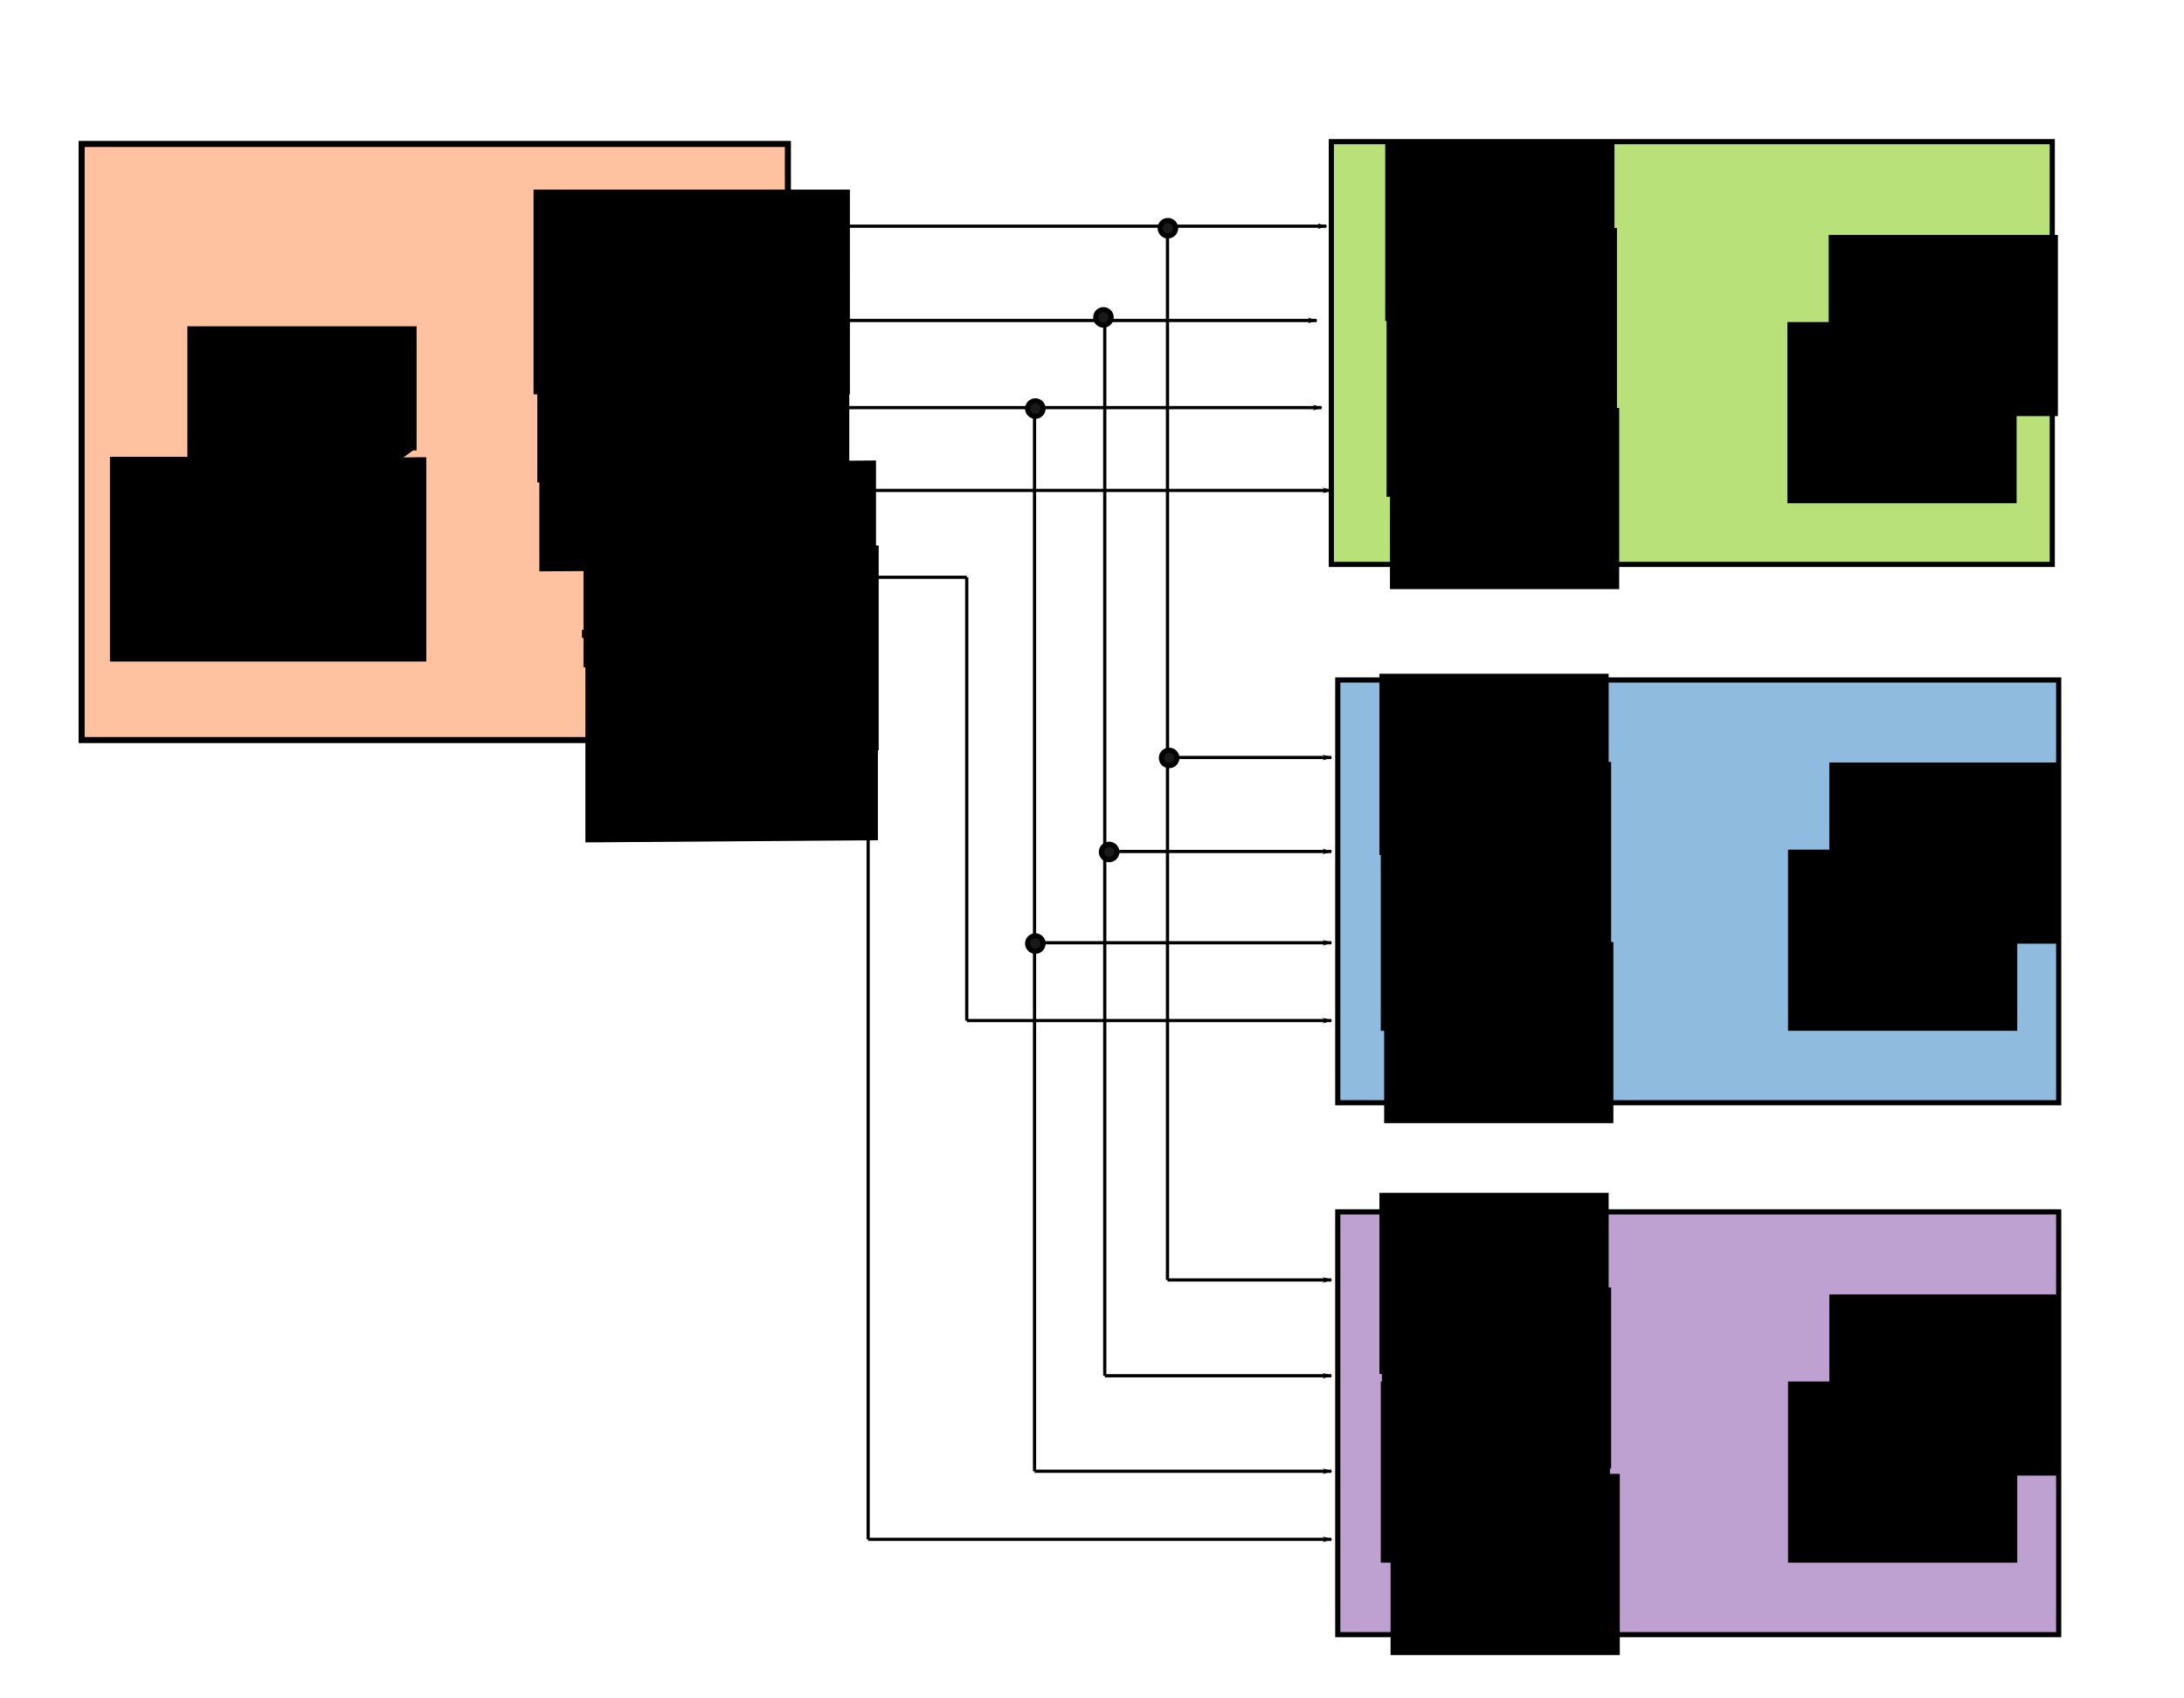 <?xml version="1.0" encoding="UTF-8" standalone="no"?>
<!-- Created with Inkscape (http://www.inkscape.org/) -->

<svg
   xmlns:osb="http://www.openswatchbook.org/uri/2009/osb"
   xmlns:dc="http://purl.org/dc/elements/1.1/"
   xmlns:cc="http://creativecommons.org/ns#"
   xmlns:rdf="http://www.w3.org/1999/02/22-rdf-syntax-ns#"
   xmlns:svg="http://www.w3.org/2000/svg"
   xmlns="http://www.w3.org/2000/svg"
   xmlns:sodipodi="http://sodipodi.sourceforge.net/DTD/sodipodi-0.dtd"
   xmlns:inkscape="http://www.inkscape.org/namespaces/inkscape"
   width="180mm"
   height="140mm"
   viewBox="0 0 180 140"
   version="1.1"
   id="svg4338"
   inkscape:version="0.92.2 (5c3e80d, 2017-08-06)"
   sodipodi:docname="SPI_Verbindung.svg">
  <defs
     id="defs4332">
    <marker
       inkscape:stockid="Arrow1Lend"
       orient="auto"
       refY="0"
       refX="0"
       id="marker12550"
       style="overflow:visible"
       inkscape:isstock="true">
      <path
         id="path12548"
         d="M 0,0 5,-5 -12.5,0 5,5 Z"
         style="fill:#000000;fill-opacity:1;fill-rule:evenodd;stroke:#000000;stroke-width:1pt;stroke-opacity:1"
         transform="matrix(-0.8,0,0,-0.8,-10,0)"
         inkscape:connector-curvature="0" />
    </marker>
    <marker
       inkscape:isstock="true"
       style="overflow:visible"
       id="marker12396"
       refX="0"
       refY="0"
       orient="auto"
       inkscape:stockid="Arrow1Lend"
       inkscape:collect="always">
      <path
         transform="matrix(-0.8,0,0,-0.8,-10,0)"
         style="fill:#000000;fill-opacity:1;fill-rule:evenodd;stroke:#000000;stroke-width:1pt;stroke-opacity:1"
         d="M 0,0 5,-5 -12.5,0 5,5 Z"
         id="path12394"
         inkscape:connector-curvature="0" />
    </marker>
    <marker
       inkscape:stockid="Arrow1Lend"
       orient="auto"
       refY="0"
       refX="0"
       id="marker12244"
       style="overflow:visible"
       inkscape:isstock="true"
       inkscape:collect="always">
      <path
         id="path12242"
         d="M 0,0 5,-5 -12.5,0 5,5 Z"
         style="fill:#000000;fill-opacity:1;fill-rule:evenodd;stroke:#000000;stroke-width:1pt;stroke-opacity:1"
         transform="matrix(-0.8,0,0,-0.8,-10,0)"
         inkscape:connector-curvature="0" />
    </marker>
    <marker
       inkscape:isstock="true"
       style="overflow:visible"
       id="marker12106"
       refX="0"
       refY="0"
       orient="auto"
       inkscape:stockid="Arrow1Lend"
       inkscape:collect="always">
      <path
         transform="matrix(-0.8,0,0,-0.8,-10,0)"
         style="fill:#000000;fill-opacity:1;fill-rule:evenodd;stroke:#000000;stroke-width:1pt;stroke-opacity:1"
         d="M 0,0 5,-5 -12.5,0 5,5 Z"
         id="path12104"
         inkscape:connector-curvature="0" />
    </marker>
    <marker
       inkscape:stockid="Arrow1Lend"
       orient="auto"
       refY="0"
       refX="0"
       id="marker11972"
       style="overflow:visible"
       inkscape:isstock="true"
       inkscape:collect="always">
      <path
         id="path11970"
         d="M 0,0 5,-5 -12.5,0 5,5 Z"
         style="fill:#000000;fill-opacity:1;fill-rule:evenodd;stroke:#000000;stroke-width:1pt;stroke-opacity:1"
         transform="matrix(-0.8,0,0,-0.8,-10,0)"
         inkscape:connector-curvature="0" />
    </marker>
    <marker
       inkscape:isstock="true"
       style="overflow:visible"
       id="marker11848"
       refX="0"
       refY="0"
       orient="auto"
       inkscape:stockid="Arrow1Lend"
       inkscape:collect="always">
      <path
         transform="matrix(-0.8,0,0,-0.8,-10,0)"
         style="fill:#000000;fill-opacity:1;fill-rule:evenodd;stroke:#000000;stroke-width:1pt;stroke-opacity:1"
         d="M 0,0 5,-5 -12.5,0 5,5 Z"
         id="path11846"
         inkscape:connector-curvature="0" />
    </marker>
    <marker
       inkscape:stockid="Arrow1Lend"
       orient="auto"
       refY="0"
       refX="0"
       id="marker11463"
       style="overflow:visible"
       inkscape:isstock="true"
       inkscape:collect="always">
      <path
         id="path11461"
         d="M 0,0 5,-5 -12.5,0 5,5 Z"
         style="fill:#000000;fill-opacity:1;fill-rule:evenodd;stroke:#000000;stroke-width:1pt;stroke-opacity:1"
         transform="matrix(-0.8,0,0,-0.8,-10,0)"
         inkscape:connector-curvature="0" />
    </marker>
    <marker
       inkscape:isstock="true"
       style="overflow:visible"
       id="marker11345"
       refX="0"
       refY="0"
       orient="auto"
       inkscape:stockid="Arrow1Lend"
       inkscape:collect="always">
      <path
         transform="matrix(-0.8,0,0,-0.8,-10,0)"
         style="fill:#000000;fill-opacity:1;fill-rule:evenodd;stroke:#000000;stroke-width:1pt;stroke-opacity:1"
         d="M 0,0 5,-5 -12.5,0 5,5 Z"
         id="path11343"
         inkscape:connector-curvature="0" />
    </marker>
    <marker
       inkscape:stockid="Arrow1Lend"
       orient="auto"
       refY="0"
       refX="0"
       id="marker11235"
       style="overflow:visible"
       inkscape:isstock="true"
       inkscape:collect="always">
      <path
         id="path11233"
         d="M 0,0 5,-5 -12.5,0 5,5 Z"
         style="fill:#000000;fill-opacity:1;fill-rule:evenodd;stroke:#000000;stroke-width:1pt;stroke-opacity:1"
         transform="matrix(-0.8,0,0,-0.8,-10,0)"
         inkscape:connector-curvature="0" />
    </marker>
    <marker
       inkscape:isstock="true"
       style="overflow:visible"
       id="marker11139"
       refX="0"
       refY="0"
       orient="auto"
       inkscape:stockid="Arrow1Lend"
       inkscape:collect="always">
      <path
         transform="matrix(-0.8,0,0,-0.8,-10,0)"
         style="fill:#000000;fill-opacity:1;fill-rule:evenodd;stroke:#000000;stroke-width:1pt;stroke-opacity:1"
         d="M 0,0 5,-5 -12.5,0 5,5 Z"
         id="path11137"
         inkscape:connector-curvature="0" />
    </marker>
    <marker
       inkscape:stockid="Arrow1Lend"
       orient="auto"
       refY="0"
       refX="0"
       id="Arrow1Lend"
       style="overflow:visible"
       inkscape:isstock="true"
       inkscape:collect="always">
      <path
         id="path5435"
         d="M 0,0 5,-5 -12.5,0 5,5 Z"
         style="fill:#000000;fill-opacity:1;fill-rule:evenodd;stroke:#000000;stroke-width:1pt;stroke-opacity:1"
         transform="matrix(-0.8,0,0,-0.8,-10,0)"
         inkscape:connector-curvature="0" />
    </marker>
    <linearGradient
       id="linearGradient5718"
       osb:paint="solid">
      <stop
         style="stop-color:#000000;stop-opacity:1;"
         offset="0"
         id="stop5716" />
    </linearGradient>
    <marker
       inkscape:stockid="Arrow2Sstart"
       orient="auto"
       refY="0"
       refX="0"
       id="Arrow2Sstart"
       style="overflow:visible"
       inkscape:isstock="true">
      <path
         id="path5462"
         style="fill-rule:evenodd;stroke-width:0.625;stroke-linejoin:round"
         d="M 8.719,4.034 -2.207,0.016 8.719,-4.002 c -1.745,2.372 -1.735,5.617 -6e-7,8.035 z"
         transform="matrix(0.3,0,0,0.3,-0.69,0)"
         inkscape:connector-curvature="0" />
    </marker>
    <marker
       inkscape:stockid="Arrow1Lstart"
       orient="auto"
       refY="0"
       refX="0"
       id="Arrow1Lstart"
       style="overflow:visible"
       inkscape:isstock="true">
      <path
         id="path5432"
         d="M 0,0 5,-5 -12.5,0 5,5 Z"
         style="fill-rule:evenodd;stroke:#000000;stroke-width:1pt"
         transform="matrix(0.8,0,0,0.8,10,0)"
         inkscape:connector-curvature="0" />
    </marker>
    <marker
       inkscape:stockid="Arrow1Lend"
       orient="auto"
       refY="0"
       refX="0"
       id="Arrow1Lend-0"
       style="overflow:visible"
       inkscape:isstock="true">
      <path
         inkscape:connector-curvature="0"
         id="path5435-4"
         d="M 0,0 5,-5 -12.5,0 5,5 Z"
         style="fill:#000000;fill-opacity:1;fill-rule:evenodd;stroke:#000000;stroke-width:1pt;stroke-opacity:1"
         transform="matrix(-0.8,0,0,-0.8,-10,0)" />
    </marker>
    <marker
       inkscape:stockid="Arrow1Lend"
       orient="auto"
       refY="0"
       refX="0"
       id="Arrow1Lend-0-3"
       style="overflow:visible"
       inkscape:isstock="true">
      <path
         inkscape:connector-curvature="0"
         id="path5435-4-8"
         d="M 0,0 5,-5 -12.5,0 5,5 Z"
         style="fill:#000000;fill-opacity:1;fill-rule:evenodd;stroke:#000000;stroke-width:1pt;stroke-opacity:1"
         transform="matrix(-0.8,0,0,-0.8,-10,0)" />
    </marker>
    <marker
       inkscape:stockid="Arrow1Lend"
       orient="auto"
       refY="0"
       refX="0"
       id="Arrow1Lend-0-3-5"
       style="overflow:visible"
       inkscape:isstock="true">
      <path
         inkscape:connector-curvature="0"
         id="path5435-4-8-8"
         d="M 0,0 5,-5 -12.5,0 5,5 Z"
         style="fill:#000000;fill-opacity:1;fill-rule:evenodd;stroke:#000000;stroke-width:1pt;stroke-opacity:1"
         transform="matrix(-0.8,0,0,-0.8,-10,0)" />
    </marker>
    <marker
       inkscape:stockid="Arrow1Lend"
       orient="auto"
       refY="0"
       refX="0"
       id="Arrow1Lend-0-3-3"
       style="overflow:visible"
       inkscape:isstock="true">
      <path
         inkscape:connector-curvature="0"
         id="path5435-4-8-7"
         d="M 0,0 5,-5 -12.5,0 5,5 Z"
         style="fill:#000000;fill-opacity:1;fill-rule:evenodd;stroke:#000000;stroke-width:1pt;stroke-opacity:1"
         transform="matrix(-0.8,0,0,-0.8,-10,0)" />
    </marker>
    <marker
       inkscape:stockid="Arrow1Lend"
       orient="auto"
       refY="0"
       refX="0"
       id="Arrow1Lend-0-3-7"
       style="overflow:visible"
       inkscape:isstock="true">
      <path
         inkscape:connector-curvature="0"
         id="path5435-4-8-72"
         d="M 0,0 5,-5 -12.5,0 5,5 Z"
         style="fill:#000000;fill-opacity:1;fill-rule:evenodd;stroke:#000000;stroke-width:1pt;stroke-opacity:1"
         transform="matrix(-0.8,0,0,-0.8,-10,0)" />
    </marker>
    <marker
       inkscape:stockid="Arrow1Lend"
       orient="auto"
       refY="0"
       refX="0"
       id="Arrow1Lend-0-3-0"
       style="overflow:visible"
       inkscape:isstock="true">
      <path
         inkscape:connector-curvature="0"
         id="path5435-4-8-6"
         d="M 0,0 5,-5 -12.5,0 5,5 Z"
         style="fill:#000000;fill-opacity:1;fill-rule:evenodd;stroke:#000000;stroke-width:1pt;stroke-opacity:1"
         transform="matrix(-0.8,0,0,-0.8,-10,0)" />
    </marker>
    <marker
       inkscape:stockid="Arrow1Lend"
       orient="auto"
       refY="0"
       refX="0"
       id="Arrow1Lend-0-3-0-7"
       style="overflow:visible"
       inkscape:isstock="true">
      <path
         inkscape:connector-curvature="0"
         id="path5435-4-8-6-0"
         d="M 0,0 5,-5 -12.5,0 5,5 Z"
         style="fill:#000000;fill-opacity:1;fill-rule:evenodd;stroke:#000000;stroke-width:1pt;stroke-opacity:1"
         transform="matrix(-0.8,0,0,-0.8,-10,0)" />
    </marker>
    <marker
       inkscape:stockid="Arrow1Lend"
       orient="auto"
       refY="0"
       refX="0"
       id="Arrow1Lend-0-3-0-7-3"
       style="overflow:visible"
       inkscape:isstock="true">
      <path
         inkscape:connector-curvature="0"
         id="path5435-4-8-6-0-4"
         d="M 0,0 5,-5 -12.5,0 5,5 Z"
         style="fill:#000000;fill-opacity:1;fill-rule:evenodd;stroke:#000000;stroke-width:1pt;stroke-opacity:1"
         transform="matrix(-0.8,0,0,-0.8,-10,0)" />
    </marker>
    <marker
       inkscape:stockid="Arrow1Lend"
       orient="auto"
       refY="0"
       refX="0"
       id="marker11463-9"
       style="overflow:visible"
       inkscape:isstock="true">
      <path
         inkscape:connector-curvature="0"
         id="path11461-6"
         d="M 0,0 5,-5 -12.5,0 5,5 Z"
         style="fill:#000000;fill-opacity:1;fill-rule:evenodd;stroke:#000000;stroke-width:1pt;stroke-opacity:1"
         transform="matrix(-0.8,0,0,-0.8,-10,0)" />
    </marker>
  </defs>
  <sodipodi:namedview
     id="base"
     pagecolor="#ffffff"
     bordercolor="#666666"
     borderopacity="1.0"
     inkscape:pageopacity="0.0"
     inkscape:pageshadow="2"
     inkscape:zoom="1.979899"
     inkscape:cx="611.48386"
     inkscape:cy="397.89428"
     inkscape:document-units="mm"
     inkscape:current-layer="layer3"
     showgrid="false"
     showguides="false"
     inkscape:guide-bbox="true"
     inkscape:window-width="3840"
     inkscape:window-height="2083"
     inkscape:window-x="1920"
     inkscape:window-y="0"
     inkscape:window-maximized="1">
    <sodipodi:guide
       position="73.232,294.798"
       orientation="1,0"
       id="guide7820"
       inkscape:locked="false" />
    <sodipodi:guide
       position="6.993,229.243"
       orientation="0,1"
       id="guide10973"
       inkscape:locked="false" />
    <sodipodi:guide
       position="61.988,221.872"
       orientation="0,1"
       id="guide10975"
       inkscape:locked="false" />
    <sodipodi:guide
       position="79.564,236.802"
       orientation="1,0"
       id="guide10977"
       inkscape:locked="false" />
    <sodipodi:guide
       position="87.69,248.141"
       orientation="1,0"
       id="guide10979"
       inkscape:locked="false" />
    <sodipodi:guide
       position="73.232,192.701"
       orientation="0,1"
       id="guide10987"
       inkscape:locked="false" />
    <sodipodi:guide
       position="79.564,155.551"
       orientation="0,1"
       id="guide10989"
       inkscape:locked="false" />
    <sodipodi:guide
       position="93.277,243.215"
       orientation="1,0"
       id="guide10993"
       inkscape:locked="false" />
    <sodipodi:guide
       position="104.235,258.182"
       orientation="1,0"
       id="guide10995"
       inkscape:locked="false" />
    <sodipodi:guide
       position="99.065,163.422"
       orientation="1,0"
       id="guide10997"
       inkscape:locked="false" />
    <sodipodi:guide
       position="93.277,199.116"
       orientation="0,1"
       id="guide11001"
       inkscape:locked="false" />
    <sodipodi:guide
       position="104.248,206.639"
       orientation="0,1"
       id="guide11003"
       inkscape:locked="false" />
    <sodipodi:guide
       position="103.87,214.387"
       orientation="0,1"
       id="guide11005"
       inkscape:locked="false" />
    <sodipodi:guide
       position="113.582,243.228"
       orientation="0,1"
       id="guide11051"
       inkscape:locked="false" />
    <sodipodi:guide
       position="93.277,171.32"
       orientation="0,1"
       id="guide11101"
       inkscape:locked="false" />
    <sodipodi:guide
       position="104.235,236.4"
       orientation="0,1"
       id="guide11329"
       inkscape:locked="false" />
    <sodipodi:guide
       position="117.74,265.15"
       orientation="1,0"
       id="guide11335"
       inkscape:locked="false" />
  </sodipodi:namedview>
  <g
     inkscape:groupmode="layer"
     id="layer2"
     inkscape:label="Layer 2"
     transform="translate(0,-157)" />
  <g
     inkscape:label="Layer 1"
     inkscape:groupmode="layer"
     id="layer1"
     transform="translate(0,-157)">
    <rect
       id="rect4351"
       width="59.417"
       height="34.848"
       x="109.726"
       y="168.677"
       style="fill:#b9e179;fill-opacity:1;stroke:#000000;stroke-width:0.425;stroke-miterlimit:4;stroke-dasharray:none;stroke-opacity:1" />
    <flowRoot
       xml:space="preserve"
       id="flowRoot5172"
       style="font-style:normal;font-weight:normal;font-size:40px;line-height:1.25;font-family:sans-serif;letter-spacing:0px;word-spacing:0px;fill:#000000;fill-opacity:1;stroke:none"><flowRegion
         id="flowRegion5174"><rect
           id="rect5176"
           width="127.143"
           height="81.429"
           x="834.286"
           y="308.234" /></flowRegion><flowPara
         id="flowPara5178" /></flowRoot>    <rect
       id="rect4351-7"
       width="58.208"
       height="49.137"
       x="6.728"
       y="168.866"
       style="fill:#ffc2a1;fill-opacity:1;stroke:#000000;stroke-width:0.5;stroke-miterlimit:4;stroke-dasharray:none;stroke-opacity:1" />
    <rect
       id="rect4351-8"
       width="59.417"
       height="34.848"
       x="110.256"
       y="213.052"
       style="fill:#8fbbdf;fill-opacity:1;stroke:#000000;stroke-width:0.425;stroke-miterlimit:4;stroke-dasharray:none;stroke-opacity:1" />
    <rect
       id="rect4351-8-0"
       width="59.417"
       height="34.848"
       x="110.256"
       y="256.897"
       style="fill:#bfa1d1;fill-opacity:1;stroke:#000000;stroke-width:0.425;stroke-miterlimit:4;stroke-dasharray:none;stroke-opacity:1" />
    <path
       style="fill:none;fill-rule:evenodd;stroke:#000000;stroke-width:0.265px;stroke-linecap:butt;stroke-linejoin:miter;stroke-opacity:1;marker-end:url(#Arrow1Lend)"
       d="M 65.219,175.645 H 109.318"
       id="path11115"
       inkscape:connector-type="polyline"
       inkscape:connector-curvature="0" />
    <path
       style="fill:none;fill-rule:evenodd;stroke:#000000;stroke-width:0.265px;stroke-linecap:butt;stroke-linejoin:miter;stroke-opacity:1;marker-end:url(#marker11139)"
       d="M 65.219,183.418 H 108.516"
       id="path11129"
       inkscape:connector-type="polyline"
       inkscape:connector-curvature="0" />
    <path
       style="fill:none;fill-rule:evenodd;stroke:#000000;stroke-width:0.265px;stroke-linecap:butt;stroke-linejoin:miter;stroke-opacity:1;marker-end:url(#marker11235)"
       d="M 65.219,190.6 H 108.917"
       id="path11225"
       inkscape:connector-type="polyline"
       inkscape:connector-curvature="0" />
    <path
       style="fill:none;fill-rule:evenodd;stroke:#000000;stroke-width:0.265px;stroke-linecap:butt;stroke-linejoin:miter;stroke-opacity:1;marker-end:url(#marker11345)"
       d="M 65.219,197.427 H 109.719"
       id="path11331"
       inkscape:connector-type="polyline"
       inkscape:connector-curvature="0" />
    <path
       style="fill:none;fill-rule:evenodd;stroke:#000000;stroke-width:0.265px;stroke-linecap:butt;stroke-linejoin:miter;stroke-opacity:1"
       d="m 96.222,175.645 v 43.795"
       id="path11449"
       inkscape:connector-type="polyline"
       inkscape:connector-curvature="0" />
    <path
       style="fill:none;fill-rule:evenodd;stroke:#000000;stroke-width:0.265px;stroke-linecap:butt;stroke-linejoin:miter;stroke-opacity:1"
       d="m 109.726,219.44 v 0"
       id="path11451"
       inkscape:connector-type="polyline"
       inkscape:connector-curvature="0" />
    <path
       style="fill:none;fill-rule:evenodd;stroke:#000000;stroke-width:0.265px;stroke-linecap:butt;stroke-linejoin:miter;stroke-opacity:1;marker-end:url(#marker11463)"
       d="M 96.222,219.44 H 109.726"
       id="path11453"
       inkscape:connector-type="polyline"
       inkscape:connector-curvature="0" />
    <path
       style="fill:none;fill-rule:evenodd;stroke:#000000;stroke-width:0.265px;stroke-linecap:butt;stroke-linejoin:miter;stroke-opacity:1;marker-end:url(#marker11463-9)"
       d="M 96.222,262.508 H 109.726"
       id="path11453-6"
       inkscape:connector-type="polyline"
       inkscape:connector-curvature="0" />
    <path
       style="fill:none;fill-rule:evenodd;stroke:#000000;stroke-width:0.265px;stroke-linecap:butt;stroke-linejoin:miter;stroke-opacity:1"
       d="M 96.222,219.44 V 262.508"
       id="path11832"
       inkscape:connector-type="polyline"
       inkscape:connector-curvature="0" />
    <path
       style="fill:none;fill-rule:evenodd;stroke:#000000;stroke-width:0.265px;stroke-linecap:butt;stroke-linejoin:miter;stroke-opacity:1"
       d="m 91.052,183.418 v 86.987"
       id="path11834"
       inkscape:connector-type="polyline"
       inkscape:connector-curvature="0" />
    <path
       style="fill:none;fill-rule:evenodd;stroke:#000000;stroke-width:0.265px;stroke-linecap:butt;stroke-linejoin:miter;stroke-opacity:1;marker-end:url(#marker11972)"
       d="M 91.052,227.189 H 109.726"
       id="path11836"
       inkscape:connector-type="polyline"
       inkscape:connector-curvature="0" />
    <path
       style="fill:none;fill-rule:evenodd;stroke:#000000;stroke-width:0.265px;stroke-linecap:butt;stroke-linejoin:miter;stroke-opacity:1;marker-end:url(#marker11848)"
       d="M 91.052,270.405 H 109.726"
       id="path11838"
       inkscape:connector-type="polyline"
       inkscape:connector-curvature="0" />
    <path
       style="fill:none;fill-rule:evenodd;stroke:#000000;stroke-width:0.265px;stroke-linecap:butt;stroke-linejoin:miter;stroke-opacity:1"
       d="M 85.264,190.6 V 278.276"
       id="path12094"
       inkscape:connector-type="polyline"
       inkscape:connector-curvature="0" />
    <path
       style="fill:none;fill-rule:evenodd;stroke:#000000;stroke-width:0.265px;stroke-linecap:butt;stroke-linejoin:miter;stroke-opacity:1;marker-end:url(#marker12106)"
       d="M 85.264,234.712 H 109.726"
       id="path12096"
       inkscape:connector-type="polyline"
       inkscape:connector-curvature="0" />
    <path
       style="fill:none;fill-rule:evenodd;stroke:#000000;stroke-width:0.265px;stroke-linecap:butt;stroke-linejoin:miter;stroke-opacity:1;marker-end:url(#marker12244)"
       d="M 85.264,278.276 H 109.726"
       id="path12234"
       inkscape:connector-type="polyline"
       inkscape:connector-curvature="0" />
    <path
       style="fill:none;fill-rule:evenodd;stroke:#000000;stroke-width:0px;stroke-linecap:butt;stroke-linejoin:miter;stroke-opacity:1"
       d="M 65.219,204.585 H 79.677"
       id="path12378"
       inkscape:connector-type="polyline"
       inkscape:connector-curvature="0" />
    <path
       style="fill:none;fill-rule:evenodd;stroke:#000000;stroke-width:0.265px;stroke-linecap:butt;stroke-linejoin:miter;stroke-opacity:1"
       d="M 79.677,241.126 V 204.585"
       id="path12382"
       inkscape:connector-type="polyline"
       inkscape:connector-curvature="0" />
    <path
       style="fill:none;fill-rule:evenodd;stroke:#000000;stroke-width:0.265px;stroke-linecap:butt;stroke-linejoin:miter;stroke-opacity:1"
       d="M 79.677,204.585 H 65.219"
       id="path12384"
       inkscape:connector-type="polyline"
       inkscape:connector-curvature="0" />
    <path
       style="fill:none;fill-rule:evenodd;stroke:#000000;stroke-width:0.265px;stroke-linecap:butt;stroke-linejoin:miter;stroke-opacity:1;marker-end:url(#marker12396)"
       d="M 79.677,241.126 H 109.726"
       id="path12386"
       inkscape:connector-type="polyline"
       inkscape:connector-curvature="0" />
    <path
       style="fill:none;fill-rule:evenodd;stroke:#000000;stroke-width:0.265px;stroke-linecap:butt;stroke-linejoin:miter;stroke-opacity:1"
       d="m 65.219,211.955 h 6.332"
       id="path12536"
       inkscape:connector-type="polyline"
       inkscape:connector-curvature="0" />
    <path
       style="display:inline;fill:none;fill-rule:evenodd;stroke:#000000;stroke-width:0.265px;stroke-linecap:butt;stroke-linejoin:miter;stroke-opacity:1"
       d="m 71.551,211.955 v 71.934"
       id="path12538"
       inkscape:connector-type="polyline"
       inkscape:connector-curvature="0" />
    <path
       style="fill:none;fill-rule:evenodd;stroke:#000000;stroke-width:0.265px;stroke-linecap:butt;stroke-linejoin:miter;stroke-opacity:1;marker-end:url(#marker12550)"
       d="M 71.551,283.889 H 109.726"
       id="path12540"
       inkscape:connector-type="polyline"
       inkscape:connector-curvature="0" />
    <circle
       style="fill:#1a1a1a;fill-opacity:1;stroke:#000000;stroke-width:0.425;stroke-miterlimit:4;stroke-dasharray:none;stroke-opacity:1"
       id="path12698"
       cx="90.943"
       cy="183.162"
       r="0.636" />
    <circle
       style="fill:#1a1a1a;fill-opacity:1;stroke:#000000;stroke-width:0.425;stroke-miterlimit:4;stroke-dasharray:none;stroke-opacity:1"
       id="path12698-4"
       cx="96.255"
       cy="175.812"
       r="0.636" />
    <circle
       style="fill:#1a1a1a;fill-opacity:1;stroke:#000000;stroke-width:0.425;stroke-miterlimit:4;stroke-dasharray:none;stroke-opacity:1"
       id="path12698-7"
       cx="85.331"
       cy="190.679"
       r="0.636" />
    <circle
       style="fill:#1a1a1a;fill-opacity:1;stroke:#000000;stroke-width:0.425;stroke-miterlimit:4;stroke-dasharray:none;stroke-opacity:1"
       id="path12698-1"
       cx="96.356"
       cy="219.477"
       r="0.636" />
    <circle
       style="fill:#1a1a1a;fill-opacity:1;stroke:#000000;stroke-width:0.425;stroke-miterlimit:4;stroke-dasharray:none;stroke-opacity:1"
       id="path12698-0"
       cx="91.411"
       cy="227.228"
       r="0.636" />
    <circle
       style="fill:#1a1a1a;fill-opacity:1;stroke:#000000;stroke-width:0.425;stroke-miterlimit:4;stroke-dasharray:none;stroke-opacity:1"
       id="path12698-01"
       cx="85.331"
       cy="234.778"
       r="0.636" />
  </g>
  <g
     inkscape:groupmode="layer"
     id="layer3"
     inkscape:label="Layer 3"
     transform="translate(0,-157)">
    <flowRoot
       xml:space="preserve"
       id="flowRoot5160"
       style="font-style:normal;font-weight:normal;font-size:40px;line-height:1.25;font-family:charter;letter-spacing:0px;word-spacing:0px;fill:#000000;fill-opacity:1;stroke:none;-inkscape-font-specification:charter;font-stretch:normal;font-variant:normal;"
       transform="matrix(0.228,0,0,0.255,-182.917,100.196)"><flowRegion
         id="flowRegion5162"
         style="-inkscape-font-specification:charter;font-family:charter;font-weight:normal;font-style:normal;font-stretch:normal;font-variant:normal;"><rect
           id="rect5164"
           width="82.857"
           height="58.571"
           x="870"
           y="328.234"
           style="-inkscape-font-specification:charter;font-family:charter;font-weight:normal;font-style:normal;font-stretch:normal;font-variant:normal;" /></flowRegion><flowPara
         id="flowPara5166"
         style="font-size:24px;-inkscape-font-specification:charter;font-family:charter;font-weight:normal;font-style:normal;font-stretch:normal;font-variant:normal;">SPI</flowPara><flowPara
         style="font-size:24px;-inkscape-font-specification:charter;font-family:charter;font-weight:normal;font-style:normal;font-stretch:normal;font-variant:normal;"
         id="flowPara5180">M </flowPara><flowPara
         id="flowPara5168"
         style="font-size:14.667px;-inkscape-font-specification:charter;font-family:charter;font-weight:normal;font-style:normal;font-stretch:normal;font-variant:normal;">Master</flowPara><flowPara
         style="font-size:14.667px;-inkscape-font-specification:charter;font-family:charter;font-weight:normal;font-style:normal;font-stretch:normal;font-variant:normal;"
         id="flowPara5182" /></flowRoot>    <flowRoot
       xml:space="preserve"
       id="flowRoot5184"
       style="font-style:normal;font-weight:normal;font-size:40px;line-height:1.25;font-family:charter;letter-spacing:0px;word-spacing:0px;fill:#000000;fill-opacity:1;stroke:none;-inkscape-font-specification:charter;font-stretch:normal;font-variant:normal;"
       transform="matrix(0.146,0,0,0.139,-79.581,134.334)"><flowRegion
         id="flowRegion5186"
         style="-inkscape-font-specification:charter;font-family:charter;font-weight:normal;font-style:normal;font-stretch:normal;font-variant:normal;"><rect
           id="rect5188"
           width="178.571"
           height="121.429"
           x="607.143"
           y="433.948"
           style="-inkscape-font-specification:charter;font-family:charter;font-weight:normal;font-style:normal;font-stretch:normal;font-variant:normal;" /></flowRegion><flowPara
         id="flowPara5190">Master</flowPara><flowPara
         id="flowPara5192" /></flowRoot>    <flowRoot
       xml:space="preserve"
       id="flowRoot5184-4"
       style="font-style:normal;font-variant:normal;font-weight:normal;font-stretch:normal;font-size:40px;line-height:1.25;font-family:charter;-inkscape-font-specification:charter;letter-spacing:0px;word-spacing:0px;fill:#000000;fill-opacity:1;stroke:none"
       transform="matrix(0.146,0,0,0.139,-44.669,112.31)"><flowRegion
         id="flowRegion5186-9"
         style="font-style:normal;font-variant:normal;font-weight:normal;font-stretch:normal;font-family:charter;-inkscape-font-specification:charter"><rect
           id="rect5188-4"
           width="178.571"
           height="121.429"
           x="607.143"
           y="433.948"
           style="font-style:normal;font-variant:normal;font-weight:normal;font-stretch:normal;font-family:charter;-inkscape-font-specification:charter" /></flowRegion><flowPara
         id="flowPara5190-5">SCLK</flowPara><flowPara
         id="flowPara5192-2" /></flowRoot>    <flowRoot
       xml:space="preserve"
       id="flowRoot5184-4-5"
       style="font-style:normal;font-variant:normal;font-weight:normal;font-stretch:normal;font-size:40px;line-height:1.25;font-family:charter;-inkscape-font-specification:charter;letter-spacing:0px;word-spacing:0px;fill:#000000;fill-opacity:1;stroke:none"
       transform="matrix(0.144,0,0,0.139,-43.148,119.568)"><flowRegion
         id="flowRegion5186-9-7"
         style="font-style:normal;font-variant:normal;font-weight:normal;font-stretch:normal;font-family:charter;-inkscape-font-specification:charter"><rect
           id="rect5188-4-9"
           width="178.571"
           height="121.429"
           x="607.143"
           y="433.948"
           style="font-style:normal;font-variant:normal;font-weight:normal;font-stretch:normal;font-family:charter;-inkscape-font-specification:charter" /></flowRegion><flowPara
         id="flowPara5190-5-6">MOSI</flowPara><flowPara
         id="flowPara5248" /><flowPara
         id="flowPara5192-2-3" /></flowRoot>    <flowRoot
       xml:space="preserve"
       id="flowRoot5184-4-5-3"
       style="font-style:normal;font-variant:normal;font-weight:normal;font-stretch:normal;font-size:40px;line-height:1.25;font-family:charter;-inkscape-font-specification:charter;letter-spacing:0px;word-spacing:0px;fill:#000000;fill-opacity:1;stroke:none"
       transform="matrix(0.135,-0.001,0,0.139,-37.513,127.508)"><flowRegion
         id="flowRegion5186-9-7-0"
         style="font-style:normal;font-variant:normal;font-weight:normal;font-stretch:normal;font-family:charter;-inkscape-font-specification:charter"><rect
           id="rect5188-4-9-5"
           width="178.571"
           height="121.429"
           x="607.143"
           y="433.948"
           style="font-style:normal;font-variant:normal;font-weight:normal;font-stretch:normal;font-family:charter;-inkscape-font-specification:charter" /></flowRegion><flowPara
         id="flowPara5190-5-6-1">MISO</flowPara><flowPara
         id="flowPara5280" /><flowPara
         id="flowPara5248-4" /><flowPara
         id="flowPara5192-2-3-6" /></flowRoot>    <flowRoot
       xml:space="preserve"
       id="flowRoot5184-4-5-3-5"
       style="font-style:normal;font-variant:normal;font-weight:normal;font-stretch:normal;font-size:40px;line-height:1.25;font-family:charter;-inkscape-font-specification:charter;letter-spacing:0px;word-spacing:0px;fill:#000000;fill-opacity:1;stroke:none"
       transform="matrix(0.135,-0.001,0,0.139,-33.873,135.425)"><flowRegion
         id="flowRegion5186-9-7-0-2"
         style="font-style:normal;font-variant:normal;font-weight:normal;font-stretch:normal;font-family:charter;-inkscape-font-specification:charter"><rect
           id="rect5188-4-9-5-9"
           width="178.571"
           height="121.429"
           x="607.143"
           y="433.948"
           style="font-style:normal;font-variant:normal;font-weight:normal;font-stretch:normal;font-family:charter;-inkscape-font-specification:charter" /></flowRegion><flowPara
         id="flowPara5190-5-6-1-1">SS1</flowPara><flowPara
         id="flowPara5315" /><flowPara
         id="flowPara5280-6" /><flowPara
         id="flowPara5248-4-5" /><flowPara
         id="flowPara5192-2-3-6-8" /></flowRoot>    <flowRoot
       xml:space="preserve"
       id="flowRoot5184-4-5-3-5-2"
       style="font-style:normal;font-variant:normal;font-weight:normal;font-stretch:normal;font-size:40px;line-height:1.25;font-family:charter;-inkscape-font-specification:charter;letter-spacing:0px;word-spacing:0px;fill:#000000;fill-opacity:1;stroke:none"
       transform="matrix(0.135,-0.001,0,0.139,-33.65,142.433)"><flowRegion
         id="flowRegion5186-9-7-0-2-9"
         style="font-style:normal;font-variant:normal;font-weight:normal;font-stretch:normal;font-family:charter;-inkscape-font-specification:charter"><rect
           id="rect5188-4-9-5-9-8"
           width="178.571"
           height="121.429"
           x="607.143"
           y="433.948"
           style="font-style:normal;font-variant:normal;font-weight:normal;font-stretch:normal;font-family:charter;-inkscape-font-specification:charter" /></flowRegion><flowPara
         id="flowPara5190-5-6-1-1-4">SS2</flowPara><flowPara
         id="flowPara5315-3" /><flowPara
         id="flowPara5280-6-4" /><flowPara
         id="flowPara5248-4-5-2" /><flowPara
         id="flowPara5192-2-3-6-8-3" /></flowRoot>    <flowRoot
       xml:space="preserve"
       id="flowRoot5184-4-5-3-5-5"
       style="font-style:normal;font-variant:normal;font-weight:normal;font-stretch:normal;font-size:40px;line-height:1.25;font-family:charter;-inkscape-font-specification:charter;letter-spacing:0px;word-spacing:0px;fill:#000000;fill-opacity:1;stroke:none"
       transform="matrix(0.135,-0.001,0,0.139,-33.717,149.85)"><flowRegion
         id="flowRegion5186-9-7-0-2-4"
         style="font-style:normal;font-variant:normal;font-weight:normal;font-stretch:normal;font-family:charter;-inkscape-font-specification:charter"><rect
           id="rect5188-4-9-5-9-5"
           width="178.571"
           height="121.429"
           x="607.143"
           y="433.948"
           style="font-style:normal;font-variant:normal;font-weight:normal;font-stretch:normal;font-family:charter;-inkscape-font-specification:charter" /></flowRegion><flowPara
         id="flowPara5190-5-6-1-1-0">SS3</flowPara><flowPara
         id="flowPara5315-0" /><flowPara
         id="flowPara5280-6-2" /><flowPara
         id="flowPara5248-4-5-6" /><flowPara
         id="flowPara5192-2-3-6-8-5" /></flowRoot>    <path
       style="fill:#ffc2a1;fill-opacity:1;stroke-width:0.265"
       id="path5373"
       d="m 34.046,194.127 c 0.679,0.016 1.358,0.017 2.037,0.019 0.885,0.002 1.769,-10e-4 2.654,-0.005 0.489,-0.003 0.977,-0.006 1.466,-0.01 0.239,-0.002 0.478,-0.004 0.717,-0.003 0.186,5.3e-4 0.372,-3e-5 0.557,-5.3e-4 0,0 -0.797,0.579 -0.797,0.579 v 0 c -0.185,-5.3e-4 -0.371,-0.001 -0.556,-5.3e-4 -0.237,7.9e-4 -0.473,-2.6e-4 -0.71,-0.003 -0.48,-0.003 -0.96,-0.006 -1.439,-0.01 -0.88,-0.004 -1.76,-0.008 -2.639,-0.005 -0.697,0.002 -1.393,0.003 -2.09,0.019 0,0 0.8,-0.581 0.8,-0.581 z"
       inkscape:connector-curvature="0" />
    <path
       style="fill:none;stroke:#000000;stroke-width:0.665;stroke-linecap:butt;stroke-linejoin:miter;stroke-miterlimit:4;stroke-dasharray:none;stroke-opacity:1"
       d="m 48.132,194.485 h 9.555"
       id="path5383"
       inkscape:connector-curvature="0" />
    <path
       style="fill:none;stroke:#000000;stroke-width:0.665;stroke-linecap:butt;stroke-linejoin:miter;stroke-miterlimit:4;stroke-dasharray:none;stroke-opacity:1"
       d="m 48.031,201.902 h 9.555"
       id="path5383-2"
       inkscape:connector-curvature="0" />
    <path
       style="fill:none;stroke:#000000;stroke-width:0.665;stroke-linecap:butt;stroke-linejoin:miter;stroke-miterlimit:4;stroke-dasharray:none;stroke-opacity:1"
       d="m 47.965,209.251 h 9.555"
       id="path5383-9"
       inkscape:connector-curvature="0" />
    <flowRoot
       xml:space="preserve"
       id="flowRoot5160-0"
       style="font-style:normal;font-variant:normal;font-weight:normal;font-stretch:normal;font-size:40px;line-height:1.25;font-family:charter;-inkscape-font-specification:charter;letter-spacing:0px;word-spacing:0px;fill:#000000;fill-opacity:1;stroke:none"
       transform="matrix(0.228,0,0,0.255,-84.192,84.822)"><flowRegion
         id="flowRegion5162-0"
         style="font-style:normal;font-variant:normal;font-weight:normal;font-stretch:normal;font-family:charter;-inkscape-font-specification:charter"><rect
           id="rect5164-4"
           width="82.857"
           height="58.571"
           x="870"
           y="328.234"
           style="font-style:normal;font-variant:normal;font-weight:normal;font-stretch:normal;font-family:charter;-inkscape-font-specification:charter" /></flowRegion><flowPara
         id="flowPara5166-2"
         style="font-style:normal;font-variant:normal;font-weight:normal;font-stretch:normal;font-size:24px;font-family:charter;-inkscape-font-specification:charter">SCLK</flowPara><flowPara
         style="font-style:normal;font-variant:normal;font-weight:normal;font-stretch:normal;font-size:24px;font-family:charter;-inkscape-font-specification:charter"
         id="flowPara5180-4">M </flowPara><flowPara
         id="flowPara5168-5"
         style="font-style:normal;font-variant:normal;font-weight:normal;font-stretch:normal;font-size:14.667px;font-family:charter;-inkscape-font-specification:charter">Master</flowPara><flowPara
         style="font-style:normal;font-variant:normal;font-weight:normal;font-stretch:normal;font-size:14.667px;font-family:charter;-inkscape-font-specification:charter"
         id="flowPara5182-5" /></flowRoot>    <flowRoot
       xml:space="preserve"
       id="flowRoot5160-0-7"
       style="font-style:normal;font-variant:normal;font-weight:normal;font-stretch:normal;font-size:40px;line-height:1.25;font-family:charter;-inkscape-font-specification:charter;letter-spacing:0px;word-spacing:0px;fill:#000000;fill-opacity:1;stroke:none"
       transform="matrix(0.228,0,0,0.255,-83.986,92.089)"><flowRegion
         id="flowRegion5162-0-1"
         style="font-style:normal;font-variant:normal;font-weight:normal;font-stretch:normal;font-family:charter;-inkscape-font-specification:charter"><rect
           id="rect5164-4-8"
           width="82.857"
           height="58.571"
           x="870"
           y="328.234"
           style="font-style:normal;font-variant:normal;font-weight:normal;font-stretch:normal;font-family:charter;-inkscape-font-specification:charter" /></flowRegion><flowPara
         id="flowPara5166-2-9"
         style="font-style:normal;font-variant:normal;font-weight:normal;font-stretch:normal;font-size:24px;font-family:charter;-inkscape-font-specification:charter">MOSI</flowPara><flowPara
         style="font-style:normal;font-variant:normal;font-weight:normal;font-stretch:normal;font-size:24px;font-family:charter;-inkscape-font-specification:charter"
         id="flowPara5180-4-7">M </flowPara><flowPara
         id="flowPara5168-5-2"
         style="font-style:normal;font-variant:normal;font-weight:normal;font-stretch:normal;font-size:14.667px;font-family:charter;-inkscape-font-specification:charter">Master</flowPara><flowPara
         style="font-style:normal;font-variant:normal;font-weight:normal;font-stretch:normal;font-size:14.667px;font-family:charter;-inkscape-font-specification:charter"
         id="flowPara5182-5-5" /></flowRoot>    <flowRoot
       xml:space="preserve"
       id="flowRoot5160-0-5"
       style="font-style:normal;font-variant:normal;font-weight:normal;font-stretch:normal;font-size:40px;line-height:1.25;font-family:charter;-inkscape-font-specification:charter;letter-spacing:0px;word-spacing:0px;fill:#000000;fill-opacity:1;stroke:none"
       transform="matrix(0.228,0,0,0.255,-84.081,99.317)"><flowRegion
         id="flowRegion5162-0-8"
         style="font-style:normal;font-variant:normal;font-weight:normal;font-stretch:normal;font-family:charter;-inkscape-font-specification:charter"><rect
           id="rect5164-4-1"
           width="82.857"
           height="58.571"
           x="870"
           y="328.234"
           style="font-style:normal;font-variant:normal;font-weight:normal;font-stretch:normal;font-family:charter;-inkscape-font-specification:charter" /></flowRegion><flowPara
         id="flowPara5166-2-7"
         style="font-style:normal;font-variant:normal;font-weight:normal;font-stretch:normal;font-size:24px;font-family:charter;-inkscape-font-specification:charter">MISO</flowPara><flowPara
         style="font-style:normal;font-variant:normal;font-weight:normal;font-stretch:normal;font-size:24px;font-family:charter;-inkscape-font-specification:charter"
         id="flowPara5180-4-9">M </flowPara><flowPara
         id="flowPara5168-5-9"
         style="font-style:normal;font-variant:normal;font-weight:normal;font-stretch:normal;font-size:14.667px;font-family:charter;-inkscape-font-specification:charter">Master</flowPara><flowPara
         style="font-style:normal;font-variant:normal;font-weight:normal;font-stretch:normal;font-size:14.667px;font-family:charter;-inkscape-font-specification:charter"
         id="flowPara5182-5-7" /></flowRoot>    <flowRoot
       xml:space="preserve"
       id="flowRoot5160-0-0"
       style="font-style:normal;font-variant:normal;font-weight:normal;font-stretch:normal;font-size:40px;line-height:1.25;font-family:charter;-inkscape-font-specification:charter;letter-spacing:0px;word-spacing:0px;fill:#000000;fill-opacity:1;stroke:none"
       transform="matrix(0.228,0,0,0.255,-83.802,106.929)"><flowRegion
         id="flowRegion5162-0-3"
         style="font-style:normal;font-variant:normal;font-weight:normal;font-stretch:normal;font-family:charter;-inkscape-font-specification:charter"><rect
           id="rect5164-4-6"
           width="82.857"
           height="58.571"
           x="870"
           y="328.234"
           style="font-style:normal;font-variant:normal;font-weight:normal;font-stretch:normal;font-family:charter;-inkscape-font-specification:charter" /></flowRegion><flowPara
         id="flowPara5166-2-8"
         style="font-style:normal;font-variant:normal;font-weight:normal;font-stretch:normal;font-size:24px;font-family:charter;-inkscape-font-specification:charter">SS</flowPara><flowPara
         style="font-style:normal;font-variant:normal;font-weight:normal;font-stretch:normal;font-size:24px;font-family:charter;-inkscape-font-specification:charter"
         id="flowPara5180-4-8">M </flowPara><flowPara
         id="flowPara5168-5-92"
         style="font-style:normal;font-variant:normal;font-weight:normal;font-stretch:normal;font-size:14.667px;font-family:charter;-inkscape-font-specification:charter">Master</flowPara><flowPara
         style="font-style:normal;font-variant:normal;font-weight:normal;font-stretch:normal;font-size:14.667px;font-family:charter;-inkscape-font-specification:charter"
         id="flowPara5182-5-8" /></flowRoot>    <flowRoot
       xml:space="preserve"
       id="flowRoot5160-0-3"
       style="font-style:normal;font-weight:normal;font-size:40px;line-height:1.25;font-family:charter;letter-spacing:0px;word-spacing:0px;fill:#000000;fill-opacity:1;stroke:none;-inkscape-font-specification:charter;font-stretch:normal;font-variant:normal;"
       transform="matrix(0.228,0,0,0.255,-47.644,92.665)"><flowRegion
         id="flowRegion5162-0-35"
         style="-inkscape-font-specification:charter;font-family:charter;font-weight:normal;font-style:normal;font-stretch:normal;font-variant:normal;"><rect
           id="rect5164-4-64"
           width="82.857"
           height="58.571"
           x="870"
           y="328.234"
           style="-inkscape-font-specification:charter;font-family:charter;font-weight:normal;font-style:normal;font-stretch:normal;font-variant:normal;" /></flowRegion><flowPara
         id="flowPara5166-2-70"
         style="font-size:24px;-inkscape-font-specification:charter;font-family:charter;font-weight:normal;font-style:normal;font-stretch:normal;font-variant:normal;">SPI</flowPara><flowPara
         style="font-size:24px;-inkscape-font-specification:charter;font-family:charter;font-weight:normal;font-style:normal;font-stretch:normal;font-variant:normal;"
         id="flowPara5180-4-1">M </flowPara><flowPara
         id="flowPara5168-5-24"
         style="font-size:14.667px;-inkscape-font-specification:charter;font-family:charter;font-weight:normal;font-style:normal;font-stretch:normal;font-variant:normal;">Master</flowPara><flowPara
         style="font-size:14.667px;-inkscape-font-specification:charter;font-family:charter;font-weight:normal;font-style:normal;font-stretch:normal;font-variant:normal;"
         id="flowPara5182-5-6" /></flowRoot>    <flowRoot
       xml:space="preserve"
       id="flowRoot5160-0-53"
       style="font-style:normal;font-weight:normal;font-size:40px;line-height:1.25;font-family:charter;letter-spacing:0px;word-spacing:0px;fill:#000000;fill-opacity:1;stroke:none;-inkscape-font-specification:charter;font-stretch:normal;font-variant:normal;"
       transform="matrix(0.228,0,0,0.255,-51.046,99.847)"><flowRegion
         id="flowRegion5162-0-2"
         style="-inkscape-font-specification:charter;font-family:charter;font-weight:normal;font-style:normal;font-stretch:normal;font-variant:normal;"><rect
           id="rect5164-4-3"
           width="82.857"
           height="58.571"
           x="870"
           y="328.234"
           style="-inkscape-font-specification:charter;font-family:charter;font-weight:normal;font-style:normal;font-stretch:normal;font-variant:normal;" /></flowRegion><flowPara
         id="flowPara5166-2-1"
         style="font-size:24px;-inkscape-font-specification:charter;font-family:charter;font-weight:normal;font-style:normal;font-stretch:normal;font-variant:normal;">Slave</flowPara><flowPara
         style="font-size:24px;-inkscape-font-specification:charter;font-family:charter;font-weight:normal;font-style:normal;font-stretch:normal;font-variant:normal;"
         id="flowPara5180-4-75">M </flowPara><flowPara
         id="flowPara5168-5-7"
         style="font-size:14.667px;-inkscape-font-specification:charter;font-family:charter;font-weight:normal;font-style:normal;font-stretch:normal;font-variant:normal;">Master</flowPara><flowPara
         style="font-size:14.667px;-inkscape-font-specification:charter;font-family:charter;font-weight:normal;font-style:normal;font-stretch:normal;font-variant:normal;"
         id="flowPara5182-5-65" /></flowRoot>    <path
       style="fill:none;stroke:#000000;stroke-width:0.554;stroke-linecap:butt;stroke-linejoin:miter;stroke-miterlimit:4;stroke-dasharray:none;stroke-opacity:1"
       d="M 114.965,194.521 H 121.591"
       id="path5383-6"
       inkscape:connector-curvature="0" />
    <flowRoot
       xml:space="preserve"
       id="flowRoot5160-0-8"
       style="font-style:normal;font-variant:normal;font-weight:normal;font-stretch:normal;font-size:40px;line-height:1.25;font-family:charter;-inkscape-font-specification:charter;letter-spacing:0px;word-spacing:0px;fill:#000000;fill-opacity:1;stroke:none"
       transform="matrix(0.228,0,0,0.255,-84.671,128.839)"><flowRegion
         id="flowRegion5162-0-83"
         style="font-style:normal;font-variant:normal;font-weight:normal;font-stretch:normal;font-family:charter;-inkscape-font-specification:charter"><rect
           id="rect5164-4-7"
           width="82.857"
           height="58.571"
           x="870"
           y="328.234"
           style="font-style:normal;font-variant:normal;font-weight:normal;font-stretch:normal;font-family:charter;-inkscape-font-specification:charter" /></flowRegion><flowPara
         id="flowPara5166-2-79"
         style="font-style:normal;font-variant:normal;font-weight:normal;font-stretch:normal;font-size:24px;font-family:charter;-inkscape-font-specification:charter">SCLK</flowPara><flowPara
         style="font-style:normal;font-variant:normal;font-weight:normal;font-stretch:normal;font-size:24px;font-family:charter;-inkscape-font-specification:charter"
         id="flowPara5180-4-2">M </flowPara><flowPara
         id="flowPara5168-5-79"
         style="font-style:normal;font-variant:normal;font-weight:normal;font-stretch:normal;font-size:14.667px;font-family:charter;-inkscape-font-specification:charter">Master</flowPara><flowPara
         style="font-style:normal;font-variant:normal;font-weight:normal;font-stretch:normal;font-size:14.667px;font-family:charter;-inkscape-font-specification:charter"
         id="flowPara5182-5-3" /></flowRoot>    <flowRoot
       xml:space="preserve"
       id="flowRoot5160-0-7-9"
       style="font-style:normal;font-variant:normal;font-weight:normal;font-stretch:normal;font-size:40px;line-height:1.25;font-family:charter;-inkscape-font-specification:charter;letter-spacing:0px;word-spacing:0px;fill:#000000;fill-opacity:1;stroke:none"
       transform="matrix(0.228,0,0,0.255,-84.465,136.106)"><flowRegion
         id="flowRegion5162-0-1-0"
         style="font-style:normal;font-variant:normal;font-weight:normal;font-stretch:normal;font-family:charter;-inkscape-font-specification:charter"><rect
           id="rect5164-4-8-5"
           width="82.857"
           height="58.571"
           x="870"
           y="328.234"
           style="font-style:normal;font-variant:normal;font-weight:normal;font-stretch:normal;font-family:charter;-inkscape-font-specification:charter" /></flowRegion><flowPara
         id="flowPara5166-2-9-2"
         style="font-style:normal;font-variant:normal;font-weight:normal;font-stretch:normal;font-size:24px;font-family:charter;-inkscape-font-specification:charter">MOSI</flowPara><flowPara
         style="font-style:normal;font-variant:normal;font-weight:normal;font-stretch:normal;font-size:24px;font-family:charter;-inkscape-font-specification:charter"
         id="flowPara5180-4-7-1">M </flowPara><flowPara
         id="flowPara5168-5-2-9"
         style="font-style:normal;font-variant:normal;font-weight:normal;font-stretch:normal;font-size:14.667px;font-family:charter;-inkscape-font-specification:charter">Master</flowPara><flowPara
         style="font-style:normal;font-variant:normal;font-weight:normal;font-stretch:normal;font-size:14.667px;font-family:charter;-inkscape-font-specification:charter"
         id="flowPara5182-5-5-0" /></flowRoot>    <flowRoot
       xml:space="preserve"
       id="flowRoot5160-0-5-4"
       style="font-style:normal;font-variant:normal;font-weight:normal;font-stretch:normal;font-size:40px;line-height:1.25;font-family:charter;-inkscape-font-specification:charter;letter-spacing:0px;word-spacing:0px;fill:#000000;fill-opacity:1;stroke:none"
       transform="matrix(0.228,0,0,0.255,-84.56,143.335)"><flowRegion
         id="flowRegion5162-0-8-6"
         style="font-style:normal;font-variant:normal;font-weight:normal;font-stretch:normal;font-family:charter;-inkscape-font-specification:charter"><rect
           id="rect5164-4-1-6"
           width="82.857"
           height="58.571"
           x="870"
           y="328.234"
           style="font-style:normal;font-variant:normal;font-weight:normal;font-stretch:normal;font-family:charter;-inkscape-font-specification:charter" /></flowRegion><flowPara
         id="flowPara5166-2-7-6"
         style="font-style:normal;font-variant:normal;font-weight:normal;font-stretch:normal;font-size:24px;font-family:charter;-inkscape-font-specification:charter">MISO</flowPara><flowPara
         style="font-style:normal;font-variant:normal;font-weight:normal;font-stretch:normal;font-size:24px;font-family:charter;-inkscape-font-specification:charter"
         id="flowPara5180-4-9-0">M </flowPara><flowPara
         id="flowPara5168-5-9-7"
         style="font-style:normal;font-variant:normal;font-weight:normal;font-stretch:normal;font-size:14.667px;font-family:charter;-inkscape-font-specification:charter">Master</flowPara><flowPara
         style="font-style:normal;font-variant:normal;font-weight:normal;font-stretch:normal;font-size:14.667px;font-family:charter;-inkscape-font-specification:charter"
         id="flowPara5182-5-7-3" /></flowRoot>    <flowRoot
       xml:space="preserve"
       id="flowRoot5160-0-0-5"
       style="font-style:normal;font-variant:normal;font-weight:normal;font-stretch:normal;font-size:40px;line-height:1.25;font-family:charter;-inkscape-font-specification:charter;letter-spacing:0px;word-spacing:0px;fill:#000000;fill-opacity:1;stroke:none"
       transform="matrix(0.228,0,0,0.255,-84.281,150.947)"><flowRegion
         id="flowRegion5162-0-3-6"
         style="font-style:normal;font-variant:normal;font-weight:normal;font-stretch:normal;font-family:charter;-inkscape-font-specification:charter"><rect
           id="rect5164-4-6-6"
           width="82.857"
           height="58.571"
           x="870"
           y="328.234"
           style="font-style:normal;font-variant:normal;font-weight:normal;font-stretch:normal;font-family:charter;-inkscape-font-specification:charter" /></flowRegion><flowPara
         id="flowPara5166-2-8-7"
         style="font-style:normal;font-variant:normal;font-weight:normal;font-stretch:normal;font-size:24px;font-family:charter;-inkscape-font-specification:charter">SS</flowPara><flowPara
         style="font-style:normal;font-variant:normal;font-weight:normal;font-stretch:normal;font-size:24px;font-family:charter;-inkscape-font-specification:charter"
         id="flowPara5180-4-8-8">M </flowPara><flowPara
         id="flowPara5168-5-92-4"
         style="font-style:normal;font-variant:normal;font-weight:normal;font-stretch:normal;font-size:14.667px;font-family:charter;-inkscape-font-specification:charter">Master</flowPara><flowPara
         style="font-style:normal;font-variant:normal;font-weight:normal;font-stretch:normal;font-size:14.667px;font-family:charter;-inkscape-font-specification:charter"
         id="flowPara5182-5-8-9" /></flowRoot>    <flowRoot
       xml:space="preserve"
       id="flowRoot5160-0-3-3"
       style="font-style:normal;font-weight:normal;font-size:40px;line-height:1.25;font-family:charter;letter-spacing:0px;word-spacing:0px;fill:#000000;fill-opacity:1;stroke:none;-inkscape-font-specification:charter;font-stretch:normal;font-variant:normal;"
       transform="matrix(0.228,0,0,0.255,-47.593,136.153)"><flowRegion
         id="flowRegion5162-0-35-1"
         style="-inkscape-font-specification:charter;font-family:charter;font-weight:normal;font-style:normal;font-stretch:normal;font-variant:normal;"><rect
           id="rect5164-4-64-6"
           width="82.857"
           height="58.571"
           x="870"
           y="328.234"
           style="-inkscape-font-specification:charter;font-family:charter;font-weight:normal;font-style:normal;font-stretch:normal;font-variant:normal;" /></flowRegion><flowPara
         id="flowPara5166-2-70-4"
         style="font-size:24px;-inkscape-font-specification:charter;font-family:charter;font-weight:normal;font-style:normal;font-stretch:normal;font-variant:normal;">SPI</flowPara><flowPara
         style="font-size:24px;-inkscape-font-specification:charter;font-family:charter;font-weight:normal;font-style:normal;font-stretch:normal;font-variant:normal;"
         id="flowPara5180-4-1-3">M </flowPara><flowPara
         id="flowPara5168-5-24-1"
         style="font-size:14.667px;-inkscape-font-specification:charter;font-family:charter;font-weight:normal;font-style:normal;font-stretch:normal;font-variant:normal;">Master</flowPara><flowPara
         style="font-size:14.667px;-inkscape-font-specification:charter;font-family:charter;font-weight:normal;font-style:normal;font-stretch:normal;font-variant:normal;"
         id="flowPara5182-5-6-6" /></flowRoot>    <flowRoot
       xml:space="preserve"
       id="flowRoot5160-0-53-9"
       style="font-style:normal;font-weight:normal;font-size:40px;line-height:1.25;font-family:charter;letter-spacing:0px;word-spacing:0px;fill:#000000;fill-opacity:1;stroke:none;-inkscape-font-specification:charter;font-stretch:normal;font-variant:normal;"
       transform="matrix(0.228,0,0,0.255,-50.995,143.335)"><flowRegion
         id="flowRegion5162-0-2-9"
         style="-inkscape-font-specification:charter;font-family:charter;font-weight:normal;font-style:normal;font-stretch:normal;font-variant:normal;"><rect
           id="rect5164-4-3-6"
           width="82.857"
           height="58.571"
           x="870"
           y="328.234"
           style="-inkscape-font-specification:charter;font-family:charter;font-weight:normal;font-style:normal;font-stretch:normal;font-variant:normal;" /></flowRegion><flowPara
         id="flowPara5166-2-1-8"
         style="font-size:24px;-inkscape-font-specification:charter;font-family:charter;font-weight:normal;font-style:normal;font-stretch:normal;font-variant:normal;">Slave</flowPara><flowPara
         style="font-size:24px;-inkscape-font-specification:charter;font-family:charter;font-weight:normal;font-style:normal;font-stretch:normal;font-variant:normal;"
         id="flowPara5180-4-75-2">M </flowPara><flowPara
         id="flowPara5168-5-7-4"
         style="font-size:14.667px;-inkscape-font-specification:charter;font-family:charter;font-weight:normal;font-style:normal;font-stretch:normal;font-variant:normal;">Master</flowPara><flowPara
         style="font-size:14.667px;-inkscape-font-specification:charter;font-family:charter;font-weight:normal;font-style:normal;font-stretch:normal;font-variant:normal;"
         id="flowPara5182-5-65-7" /></flowRoot>    <path
       style="fill:none;stroke:#000000;stroke-width:0.554;stroke-linecap:butt;stroke-linejoin:miter;stroke-miterlimit:4;stroke-dasharray:none;stroke-opacity:1"
       d="m 115.016,238.009 h 6.626"
       id="path5383-6-7"
       inkscape:connector-curvature="0" />
    <flowRoot
       xml:space="preserve"
       id="flowRoot5160-0-54"
       style="font-style:normal;font-variant:normal;font-weight:normal;font-stretch:normal;font-size:40px;line-height:1.25;font-family:charter;-inkscape-font-specification:charter;letter-spacing:0px;word-spacing:0px;fill:#000000;fill-opacity:1;stroke:none"
       transform="matrix(0.228,0,0,0.255,-84.671,171.626)"><flowRegion
         id="flowRegion5162-0-31"
         style="font-style:normal;font-variant:normal;font-weight:normal;font-stretch:normal;font-family:charter;-inkscape-font-specification:charter"><rect
           id="rect5164-4-5"
           width="82.857"
           height="58.571"
           x="870"
           y="328.234"
           style="font-style:normal;font-variant:normal;font-weight:normal;font-stretch:normal;font-family:charter;-inkscape-font-specification:charter" /></flowRegion><flowPara
         id="flowPara5166-2-4"
         style="font-style:normal;font-variant:normal;font-weight:normal;font-stretch:normal;font-size:24px;font-family:charter;-inkscape-font-specification:charter">SCLK</flowPara><flowPara
         style="font-style:normal;font-variant:normal;font-weight:normal;font-stretch:normal;font-size:24px;font-family:charter;-inkscape-font-specification:charter"
         id="flowPara5180-4-4">M </flowPara><flowPara
         id="flowPara5168-5-4"
         style="font-style:normal;font-variant:normal;font-weight:normal;font-stretch:normal;font-size:14.667px;font-family:charter;-inkscape-font-specification:charter">Master</flowPara><flowPara
         style="font-style:normal;font-variant:normal;font-weight:normal;font-stretch:normal;font-size:14.667px;font-family:charter;-inkscape-font-specification:charter"
         id="flowPara5182-5-9" /></flowRoot>    <flowRoot
       xml:space="preserve"
       id="flowRoot5160-0-7-4"
       style="font-style:normal;font-variant:normal;font-weight:normal;font-stretch:normal;font-size:40px;line-height:1.25;font-family:charter;-inkscape-font-specification:charter;letter-spacing:0px;word-spacing:0px;fill:#000000;fill-opacity:1;stroke:none"
       transform="matrix(0.228,0,0,0.255,-84.465,179.422)"><flowRegion
         id="flowRegion5162-0-1-8"
         style="font-style:normal;font-variant:normal;font-weight:normal;font-stretch:normal;font-family:charter;-inkscape-font-specification:charter"><rect
           id="rect5164-4-8-1"
           width="82.857"
           height="58.571"
           x="870"
           y="328.234"
           style="font-style:normal;font-variant:normal;font-weight:normal;font-stretch:normal;font-family:charter;-inkscape-font-specification:charter" /></flowRegion><flowPara
         id="flowPara5166-2-9-9"
         style="font-style:normal;font-variant:normal;font-weight:normal;font-stretch:normal;font-size:24px;font-family:charter;-inkscape-font-specification:charter">MOSI</flowPara><flowPara
         style="font-style:normal;font-variant:normal;font-weight:normal;font-stretch:normal;font-size:24px;font-family:charter;-inkscape-font-specification:charter"
         id="flowPara5180-4-7-8">M </flowPara><flowPara
         id="flowPara5168-5-2-5"
         style="font-style:normal;font-variant:normal;font-weight:normal;font-stretch:normal;font-size:14.667px;font-family:charter;-inkscape-font-specification:charter">Master</flowPara><flowPara
         style="font-style:normal;font-variant:normal;font-weight:normal;font-stretch:normal;font-size:14.667px;font-family:charter;-inkscape-font-specification:charter"
         id="flowPara5182-5-5-06" /></flowRoot>    <flowRoot
       xml:space="preserve"
       id="flowRoot5160-0-5-40"
       style="font-style:normal;font-variant:normal;font-weight:normal;font-stretch:normal;font-size:40px;line-height:1.25;font-family:charter;-inkscape-font-specification:charter;letter-spacing:0px;word-spacing:0px;fill:#000000;fill-opacity:1;stroke:none"
       transform="matrix(0.228,0,0,0.255,-84.56,187.18)"><flowRegion
         id="flowRegion5162-0-8-67"
         style="font-style:normal;font-variant:normal;font-weight:normal;font-stretch:normal;font-family:charter;-inkscape-font-specification:charter"><rect
           id="rect5164-4-1-0"
           width="82.857"
           height="58.571"
           x="870"
           y="328.234"
           style="font-style:normal;font-variant:normal;font-weight:normal;font-stretch:normal;font-family:charter;-inkscape-font-specification:charter" /></flowRegion><flowPara
         id="flowPara5166-2-7-7"
         style="font-style:normal;font-variant:normal;font-weight:normal;font-stretch:normal;font-size:24px;font-family:charter;-inkscape-font-specification:charter">MISO</flowPara><flowPara
         style="font-style:normal;font-variant:normal;font-weight:normal;font-stretch:normal;font-size:24px;font-family:charter;-inkscape-font-specification:charter"
         id="flowPara5180-4-9-7">M </flowPara><flowPara
         id="flowPara5168-5-9-3"
         style="font-style:normal;font-variant:normal;font-weight:normal;font-stretch:normal;font-size:14.667px;font-family:charter;-inkscape-font-specification:charter">Master</flowPara><flowPara
         style="font-style:normal;font-variant:normal;font-weight:normal;font-stretch:normal;font-size:14.667px;font-family:charter;-inkscape-font-specification:charter"
         id="flowPara5182-5-7-1" /></flowRoot>    <flowRoot
       xml:space="preserve"
       id="flowRoot5160-0-0-7"
       style="font-style:normal;font-variant:normal;font-weight:normal;font-stretch:normal;font-size:40px;line-height:1.25;font-family:charter;-inkscape-font-specification:charter;letter-spacing:0px;word-spacing:0px;fill:#000000;fill-opacity:1;stroke:none"
       transform="matrix(0.228,0,0,0.255,-83.752,194.792)"><flowRegion
         id="flowRegion5162-0-3-63"
         style="font-style:normal;font-variant:normal;font-weight:normal;font-stretch:normal;font-family:charter;-inkscape-font-specification:charter"><rect
           id="rect5164-4-6-2"
           width="82.857"
           height="58.571"
           x="870"
           y="328.234"
           style="font-style:normal;font-variant:normal;font-weight:normal;font-stretch:normal;font-family:charter;-inkscape-font-specification:charter" /></flowRegion><flowPara
         id="flowPara5166-2-8-6"
         style="font-style:normal;font-variant:normal;font-weight:normal;font-stretch:normal;font-size:24px;font-family:charter;-inkscape-font-specification:charter">SS</flowPara><flowPara
         style="font-style:normal;font-variant:normal;font-weight:normal;font-stretch:normal;font-size:24px;font-family:charter;-inkscape-font-specification:charter"
         id="flowPara5180-4-8-4">M </flowPara><flowPara
         id="flowPara5168-5-92-9"
         style="font-style:normal;font-variant:normal;font-weight:normal;font-stretch:normal;font-size:14.667px;font-family:charter;-inkscape-font-specification:charter">Master</flowPara><flowPara
         style="font-style:normal;font-variant:normal;font-weight:normal;font-stretch:normal;font-size:14.667px;font-family:charter;-inkscape-font-specification:charter"
         id="flowPara5182-5-8-91" /></flowRoot>    <flowRoot
       xml:space="preserve"
       id="flowRoot5160-0-3-36"
       style="font-style:normal;font-weight:normal;font-size:40px;line-height:1.25;font-family:charter;letter-spacing:0px;word-spacing:0px;fill:#000000;fill-opacity:1;stroke:none;-inkscape-font-specification:charter;font-stretch:normal;font-variant:normal;"
       transform="matrix(0.228,0,0,0.255,-47.593,179.999)"><flowRegion
         id="flowRegion5162-0-35-9"
         style="-inkscape-font-specification:charter;font-family:charter;font-weight:normal;font-style:normal;font-stretch:normal;font-variant:normal;"><rect
           id="rect5164-4-64-8"
           width="82.857"
           height="58.571"
           x="870"
           y="328.234"
           style="-inkscape-font-specification:charter;font-family:charter;font-weight:normal;font-style:normal;font-stretch:normal;font-variant:normal;" /></flowRegion><flowPara
         id="flowPara5166-2-70-2"
         style="font-size:24px;-inkscape-font-specification:charter;font-family:charter;font-weight:normal;font-style:normal;font-stretch:normal;font-variant:normal;">SPI</flowPara><flowPara
         style="font-size:24px;-inkscape-font-specification:charter;font-family:charter;font-weight:normal;font-style:normal;font-stretch:normal;font-variant:normal;"
         id="flowPara5180-4-1-7">M </flowPara><flowPara
         id="flowPara5168-5-24-4"
         style="font-size:14.667px;-inkscape-font-specification:charter;font-family:charter;font-weight:normal;font-style:normal;font-stretch:normal;font-variant:normal;">Master</flowPara><flowPara
         style="font-size:14.667px;-inkscape-font-specification:charter;font-family:charter;font-weight:normal;font-style:normal;font-stretch:normal;font-variant:normal;"
         id="flowPara5182-5-6-9" /></flowRoot>    <flowRoot
       xml:space="preserve"
       id="flowRoot5160-0-53-3"
       style="font-style:normal;font-weight:normal;font-size:40px;line-height:1.25;font-family:charter;letter-spacing:0px;word-spacing:0px;fill:#000000;fill-opacity:1;stroke:none;-inkscape-font-specification:charter;font-stretch:normal;font-variant:normal;"
       transform="matrix(0.228,0,0,0.255,-50.995,187.18)"><flowRegion
         id="flowRegion5162-0-2-1"
         style="-inkscape-font-specification:charter;font-family:charter;font-weight:normal;font-style:normal;font-stretch:normal;font-variant:normal;"><rect
           id="rect5164-4-3-0"
           width="82.857"
           height="58.571"
           x="870"
           y="328.234"
           style="-inkscape-font-specification:charter;font-family:charter;font-weight:normal;font-style:normal;font-stretch:normal;font-variant:normal;" /></flowRegion><flowPara
         id="flowPara5166-2-1-88"
         style="font-size:24px;-inkscape-font-specification:charter;font-family:charter;font-weight:normal;font-style:normal;font-stretch:normal;font-variant:normal;">Slave</flowPara><flowPara
         style="font-size:24px;-inkscape-font-specification:charter;font-family:charter;font-weight:normal;font-style:normal;font-stretch:normal;font-variant:normal;"
         id="flowPara5180-4-75-9">M </flowPara><flowPara
         id="flowPara5168-5-7-9"
         style="font-size:14.667px;-inkscape-font-specification:charter;font-family:charter;font-weight:normal;font-style:normal;font-stretch:normal;font-variant:normal;">Master</flowPara><flowPara
         style="font-size:14.667px;-inkscape-font-specification:charter;font-family:charter;font-weight:normal;font-style:normal;font-stretch:normal;font-variant:normal;"
         id="flowPara5182-5-65-8" /></flowRoot>    <path
       style="fill:none;stroke:#000000;stroke-width:0.554;stroke-linecap:butt;stroke-linejoin:miter;stroke-miterlimit:4;stroke-dasharray:none;stroke-opacity:1"
       d="m 115.016,281.855 h 6.626"
       id="path5383-6-0"
       inkscape:connector-curvature="0" />
  </g>
</svg>
